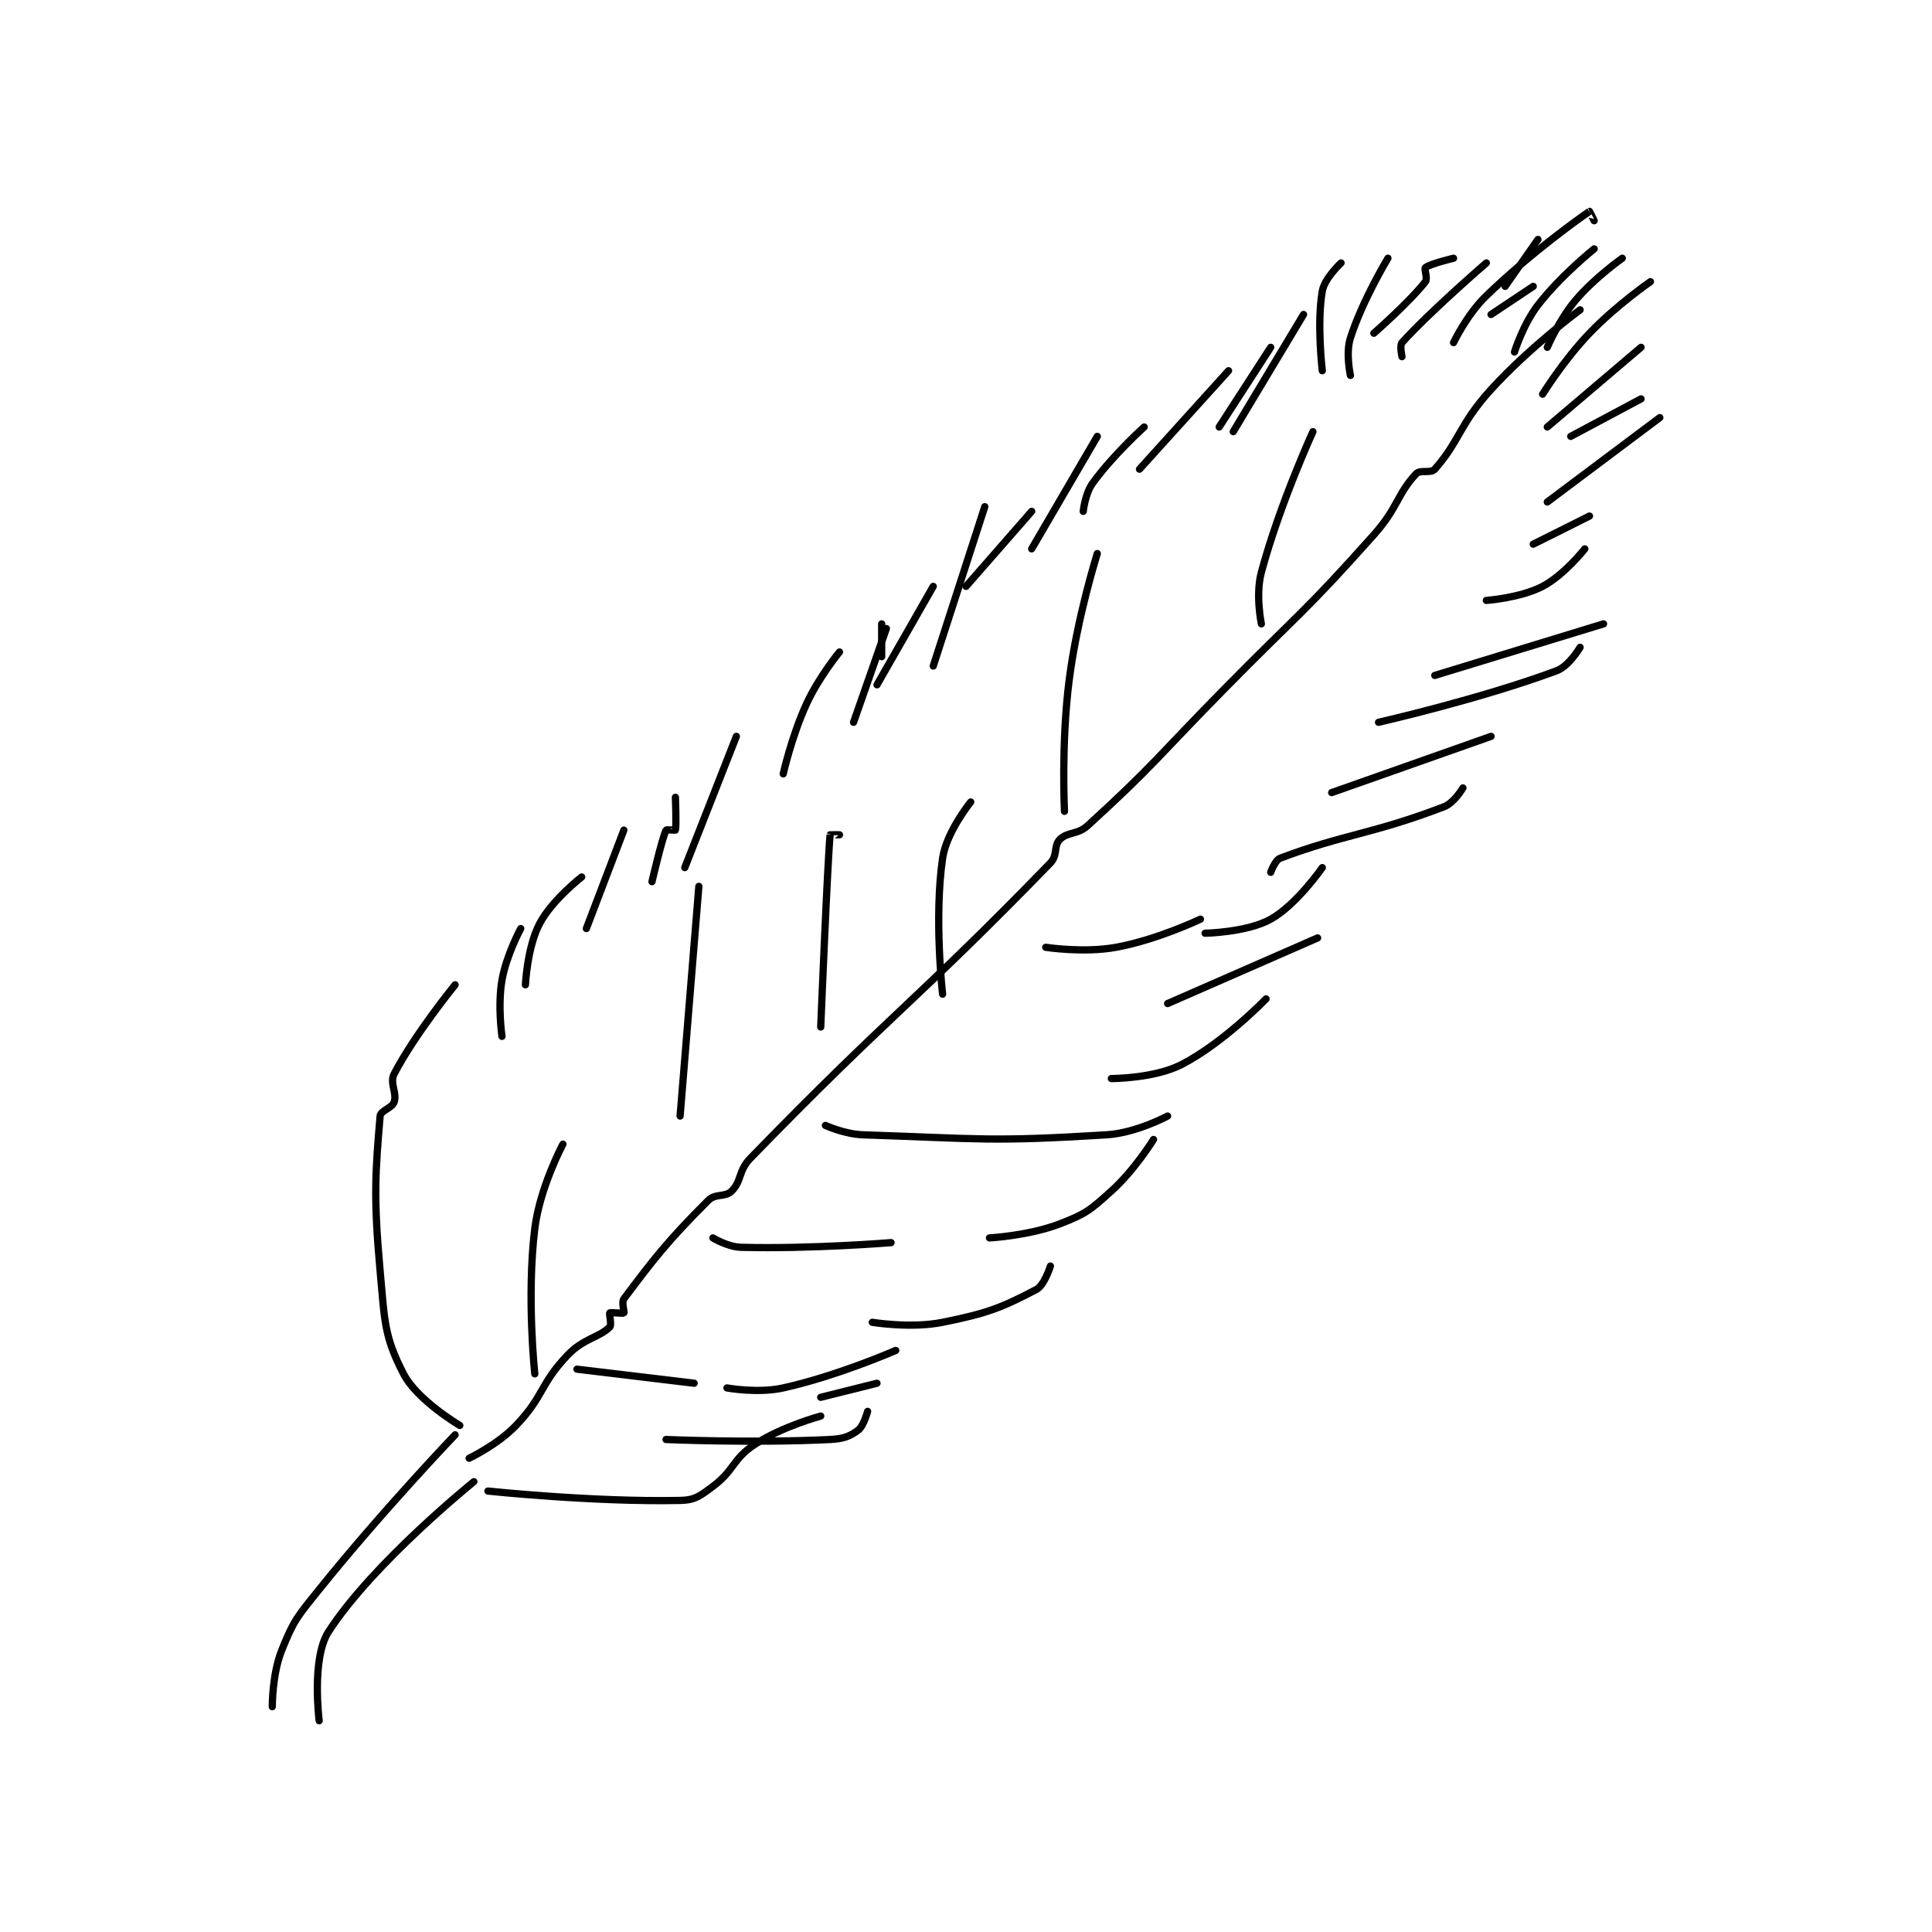<?xml version="1.0" encoding="utf-8"?>
<!DOCTYPE svg PUBLIC "-//W3C//DTD SVG 1.1//EN" "http://www.w3.org/Graphics/SVG/1.1/DTD/svg11.dtd">
<svg viewBox="0 0 800 800" preserveAspectRatio="xMinYMin meet" xmlns="http://www.w3.org/2000/svg" version="1.1">
<g fill="none" stroke="black" stroke-linecap="round" stroke-linejoin="round" stroke-width="1.546">
<g transform="translate(112.751,87.52) scale(1.941) translate(-118,-89.133)">
<path id="0" d="M118 408.133 C118 408.133 117.953 401.251 120 396.133 C122.591 389.656 123.322 388.949 128 383.133 C141.558 366.277 157 350.133 157 350.133 "/>
<path id="1" d="M128 411.133 C128 411.133 126.305 397.844 130 392.133 C139.479 377.483 161 360.133 161 360.133 "/>
<path id="2" d="M158 348.133 C158 348.133 148.904 342.77 146 337.133 C141.847 329.072 141.987 325.993 141 315.133 C139.549 299.173 140.005 294.072 141 282.133 C141.098 280.958 143.563 280.445 144 279.133 C144.656 277.166 142.977 275.1 144 273.133 C148.391 264.689 157 254.133 157 254.133 "/>
<path id="3" d="M167 265.133 C167 265.133 166.047 258.612 167 253.133 C167.929 247.794 171 242.133 171 242.133 "/>
<path id="4" d="M185 242.133 L193 221.133 "/>
<path id="5" d="M206 229.133 L217 201.133 "/>
<path id="6" d="M227 209.133 C227 209.133 228.805 201.056 232 194.133 C234.627 188.441 239 183.133 239 183.133 "/>
<path id="7" d="M248 177.133 L248 184.133 "/>
<path id="8" d="M242 198.133 L249 178.133 "/>
<path id="9" d="M259 186.133 L270 152.133 "/>
<path id="10" d="M280 161.133 L294 137.133 "/>
<path id="11" d="M303 144.133 L322 123.133 "/>
<path id="12" d="M323 136.133 L338 111.133 "/>
<path id="13" d="M164 362.133 C164 362.133 186.548 364.518 205 364.133 C208.182 364.067 209.248 363.197 212 361.133 C216.686 357.619 216.15 355.296 221 352.133 C226.842 348.323 235 346.133 235 346.133 "/>
<path id="14" d="M215 340.133 C215 340.133 221.572 341.34 227 340.133 C238.66 337.542 251 332.133 251 332.133 "/>
<path id="15" d="M246 326.133 C246 326.133 254.188 327.496 261 326.133 C270.719 324.19 273.729 322.927 281 319.133 C282.724 318.234 284 314.133 284 314.133 "/>
<path id="16" d="M271 308.133 C271 308.133 279.43 307.66 286 305.133 C291.568 302.992 292.458 302.221 297 298.133 C301.962 293.668 306 287.133 306 287.133 "/>
<path id="17" d="M297 274.133 C297 274.133 306.134 274.155 312 271.133 C320.938 266.529 330 257.133 330 257.133 "/>
<path id="18" d="M317 243.133 C317 243.133 325.951 242.961 331 240.133 C336.526 237.039 342 229.133 342 229.133 "/>
<path id="19" d="M331 230.133 C331 230.133 331.916 227.544 333 227.133 C346.547 222.007 352.795 221.981 368 216.133 C370.147 215.308 372 212.133 372 212.133 "/>
<path id="20" d="M344 213.133 L378 201.133 "/>
<path id="21" d="M354 198.133 C354 198.133 375.737 193.185 392 187.133 C394.651 186.147 397 182.133 397 182.133 "/>
<path id="22" d="M377 172.133 C377 172.133 384.264 171.614 389 169.133 C393.603 166.722 398 161.133 398 161.133 "/>
<path id="23" d="M390 151.133 L414 133.133 "/>
<path id="24" d="M390 135.133 L410 118.133 "/>
<path id="25" d="M348 124.133 C348 124.133 346.947 119.425 348 116.133 C350.575 108.086 356 99.133 356 99.133 "/>
<path id="26" d="M359 120.133 C359 120.133 358.47 117.723 359 117.133 C364.87 110.611 377 100.133 377 100.133 "/>
<path id="27" d="M370 117.133 C370 117.133 372.85 111.14 377 107.133 C386.813 97.659 397.232 90.363 399 89.133 C399.02 89.119 400 91.133 400 91.133 "/>
<path id="28" d="M406 99.133 C406 99.133 400.105 103.258 396 108.133 C392.453 112.346 390 118.133 390 118.133 "/>
<path id="29" d="M412 104.133 C412 104.133 404.728 109.156 399 115.133 C393.486 120.887 389 128.133 389 128.133 "/>
<path id="30" d="M400 97.133 C400 97.133 392.885 102.811 388 109.133 C384.816 113.254 383 119.133 383 119.133 "/>
<path id="31" d="M160 355.133 C160 355.133 166.085 352.235 170 348.133 C176.035 341.812 175.018 339.414 181 333.133 C184.421 329.541 187.734 329.399 190 327.133 C190.453 326.68 189.812 324.321 190 324.133 C190.188 323.946 192.812 324.321 193 324.133 C193.188 323.946 192.443 321.876 193 321.133 C199.407 312.591 202.328 308.806 211 300.133 C212.557 298.577 214.609 299.524 216 298.133 C218.186 295.947 217.38 293.83 220 291.133 C250.123 260.125 255.305 257.698 284 228.133 C285.592 226.493 284.664 224.469 286 223.133 C287.718 221.416 289.74 222.2 292 220.133 C306.353 207.011 306.62 205.749 321 191.133 C337.117 174.752 337.926 175.045 353 158.133 C358.151 152.355 357.916 149.532 362 145.133 C362.901 144.162 365.127 145.116 366 144.133 C371.305 138.165 371.221 134.569 378 127.133 C386.328 117.999 397 110.133 397 110.133 "/>
<path id="32" d="M174 337.133 C174 337.133 172.225 320.631 174 306.133 C175.073 297.372 180 288.133 180 288.133 "/>
<path id="33" d="M261 256.133 C261 256.133 259.136 239.87 261 227.133 C261.828 221.477 267 215.133 267 215.133 "/>
<path id="34" d="M329 177.133 C329 177.133 327.706 170.955 329 166.133 C332.875 151.689 340 136.133 340 136.133 "/>
<path id="35" d="M183 336.133 L208 339.133 "/>
<path id="36" d="M212 308.133 C212 308.133 215.159 310.059 218 310.133 C233.006 310.528 250 309.133 250 309.133 "/>
<path id="37" d="M236 284.133 C236 284.133 240.09 286.003 244 286.133 C269.202 286.973 271.231 287.658 296 286.133 C302.31 285.745 309 282.133 309 282.133 "/>
<path id="38" d="M283 246.133 C283 246.133 291.108 247.387 298 246.133 C306.772 244.538 316 240.133 316 240.133 "/>
<path id="39" d="M205 282.133 L209 233.133 "/>
<path id="40" d="M235 263.133 C235 263.133 236.453 227.743 237 222.133 C237.003 222.107 239 222.133 239 222.133 "/>
<path id="41" d="M287 217.133 C287 217.133 286.268 202.743 288 189.133 C289.71 175.7 294 162.133 294 162.133 "/>
<path id="42" d="M309 258.133 L341 244.133 "/>
<path id="43" d="M366 188.133 L402 177.133 "/>
<path id="44" d="M387 160.133 L399 154.133 "/>
<path id="45" d="M410 129.133 L395 137.133 "/>
<path id="46" d="M346 100.133 C346 100.133 342.474 103.407 342 106.133 C340.796 113.056 342 123.133 342 123.133 "/>
<path id="47" d="M184 231.133 C184 231.133 177.648 236.059 175 241.133 C172.376 246.163 172 254.133 172 254.133 "/>
<path id="48" d="M204 214.133 C204 214.133 204.231 220.324 204 221.133 C203.981 221.199 202.068 220.983 202 221.133 C201.071 223.177 199 232.133 199 232.133 "/>
<path id="49" d="M259 169.133 L247 190.133 "/>
<path id="50" d="M280 153.133 L266 169.133 "/>
<path id="51" d="M304 135.133 C304 135.133 297.33 141.137 293 147.133 C291.384 149.371 291 153.133 291 153.133 "/>
<path id="52" d="M331 118.133 L320 135.133 "/>
<path id="53" d="M370 99.133 C370 99.133 364.98 100.317 364 101.133 C363.68 101.4 364.531 103.458 364 104.133 C360.524 108.558 353 115.133 353 115.133 "/>
<path id="54" d="M388 95.133 L381 105.133 "/>
<path id="55" d="M387 105.133 L378 111.133 "/>
<path id="56" d="M202 351.133 C202 351.133 220.426 351.942 237 351.133 C239.887 350.993 241.251 350.445 243 349.133 C244.166 348.259 245 345.133 245 345.133 "/>
<path id="57" d="M235 342.133 L247 339.133 "/>
</g>
</g>
</svg>
